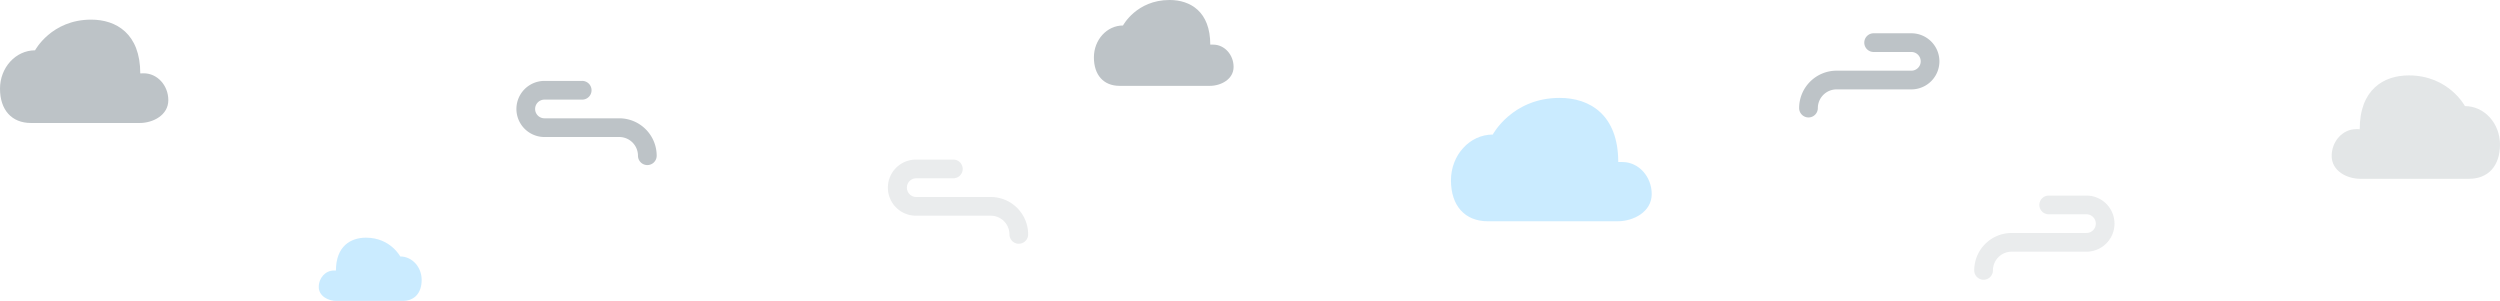 <svg id="Capa_1" data-name="Capa 1" xmlns="http://www.w3.org/2000/svg" viewBox="0 0 2281.31 274.56"><defs><style>.cls-1,.cls-2,.cls-4{fill:#bdc3c7;}.cls-2{opacity:0.32;}.cls-3{fill:#2eb3ff;opacity:0.25;}.cls-4{opacity:0.42;}</style></defs><title>bg_sky</title><path class="cls-1" d="M616.31,180.13a8.54,8.54,0,0,1-8.54-8.53,17.08,17.08,0,0,0-17.06-17.07H522.44a25.6,25.6,0,0,1,0-51.2h34.13a8.54,8.54,0,1,1,0,17.07H522.44a8.53,8.53,0,0,0,0,17.06h68.27a34.17,34.17,0,0,1,34.13,34.14,8.53,8.53,0,0,1-8.53,8.53" transform="translate(-25.6 -29.5)"/><path class="cls-2" d="M955.28,251.93a8.54,8.54,0,0,1-8.53-8.54,17.08,17.08,0,0,0-17.07-17.06H861.41a25.6,25.6,0,0,1,0-51.2h34.14a8.53,8.53,0,1,1,0,17.06H861.41a8.54,8.54,0,0,0,0,17.07h68.27a34.16,34.16,0,0,1,34.13,34.13,8.54,8.54,0,0,1-8.53,8.54" transform="translate(-25.6 -29.5)"/><path class="cls-1" d="M156.8,96.4c12.32,0,22.4,11,22.4,24.53s-13.82,20.8-26.13,20.8H53.86c-17.67,0-28.26-12-28.26-31.31s14.33-35,32-35c0,0,14.8-28,51.2-28,22.8,0,44.8,12.71,44.8,49.07Z" transform="translate(-25.6 -29.5)"/><path class="cls-1" d="M1132.69,70.22c10.23,0,18.59,9.16,18.59,20.36s-11.46,17.26-21.68,17.26h-82.34c-14.66,0-23.45-9.93-23.45-26s11.89-29.08,26.56-29.08c0,0,12.28-23.27,42.49-23.27C1111.78,29.5,1130,40,1130,70.22Z" transform="translate(-25.6 -29.5)"/><path class="cls-3" d="M1506.11,177.35c14.7,0,26.72,13.17,26.72,29.27s-16.48,24.8-31.17,24.8H1383.33c-21.08,0-33.7-14.26-33.7-37.34s17.08-41.8,38.16-41.8c0,0,17.65-33.45,61.07-33.45,27.19,0,53.43,15.16,53.43,58.52Z" transform="translate(-25.6 -29.5)"/><path class="cls-4" d="M2175.71,147.34c-12.33,0-22.4,11-22.4,24.53s13.81,20.79,26.12,20.79h99.21c17.68,0,28.26-11.95,28.26-31.3s-14.32-35.05-32-35.05c0,0-14.79-28-51.2-28-22.8,0-44.8,12.7-44.8,49.07Z" transform="translate(-25.6 -29.5)"/><path class="cls-3" d="M330.17,276.36c-7.53,0-13.69,6.74-13.69,15s8.44,12.71,16,12.71h60.63c10.8,0,17.27-7.31,17.27-19.14s-8.76-21.41-19.56-21.41c0,0-9-17.14-31.29-17.14-13.93,0-27.38,7.77-27.38,30Z" transform="translate(-25.6 -29.5)"/><path class="cls-1" d="M1675.89,136.67a8.53,8.53,0,0,1-8.53-8.53A34.17,34.17,0,0,1,1701.49,94h68.27a8.53,8.53,0,0,0,0-17.06h-34.13a8.54,8.54,0,1,1,0-17.07h34.13a25.6,25.6,0,0,1,0,51.2h-68.27a17.09,17.09,0,0,0-17.07,17.07,8.52,8.52,0,0,1-8.53,8.53" transform="translate(-25.6 -29.5)"/><path class="cls-2" d="M1835.66,284.77a8.53,8.53,0,0,1-8.53-8.53,34.17,34.17,0,0,1,34.13-34.14h68.27a8.53,8.53,0,0,0,0-17.06H1895.4a8.54,8.54,0,1,1,0-17.07h34.13a25.6,25.6,0,1,1,0,51.2h-68.27a17.08,17.08,0,0,0-17.06,17.07,8.54,8.54,0,0,1-8.54,8.53" transform="translate(-25.6 -29.5)"/></svg>